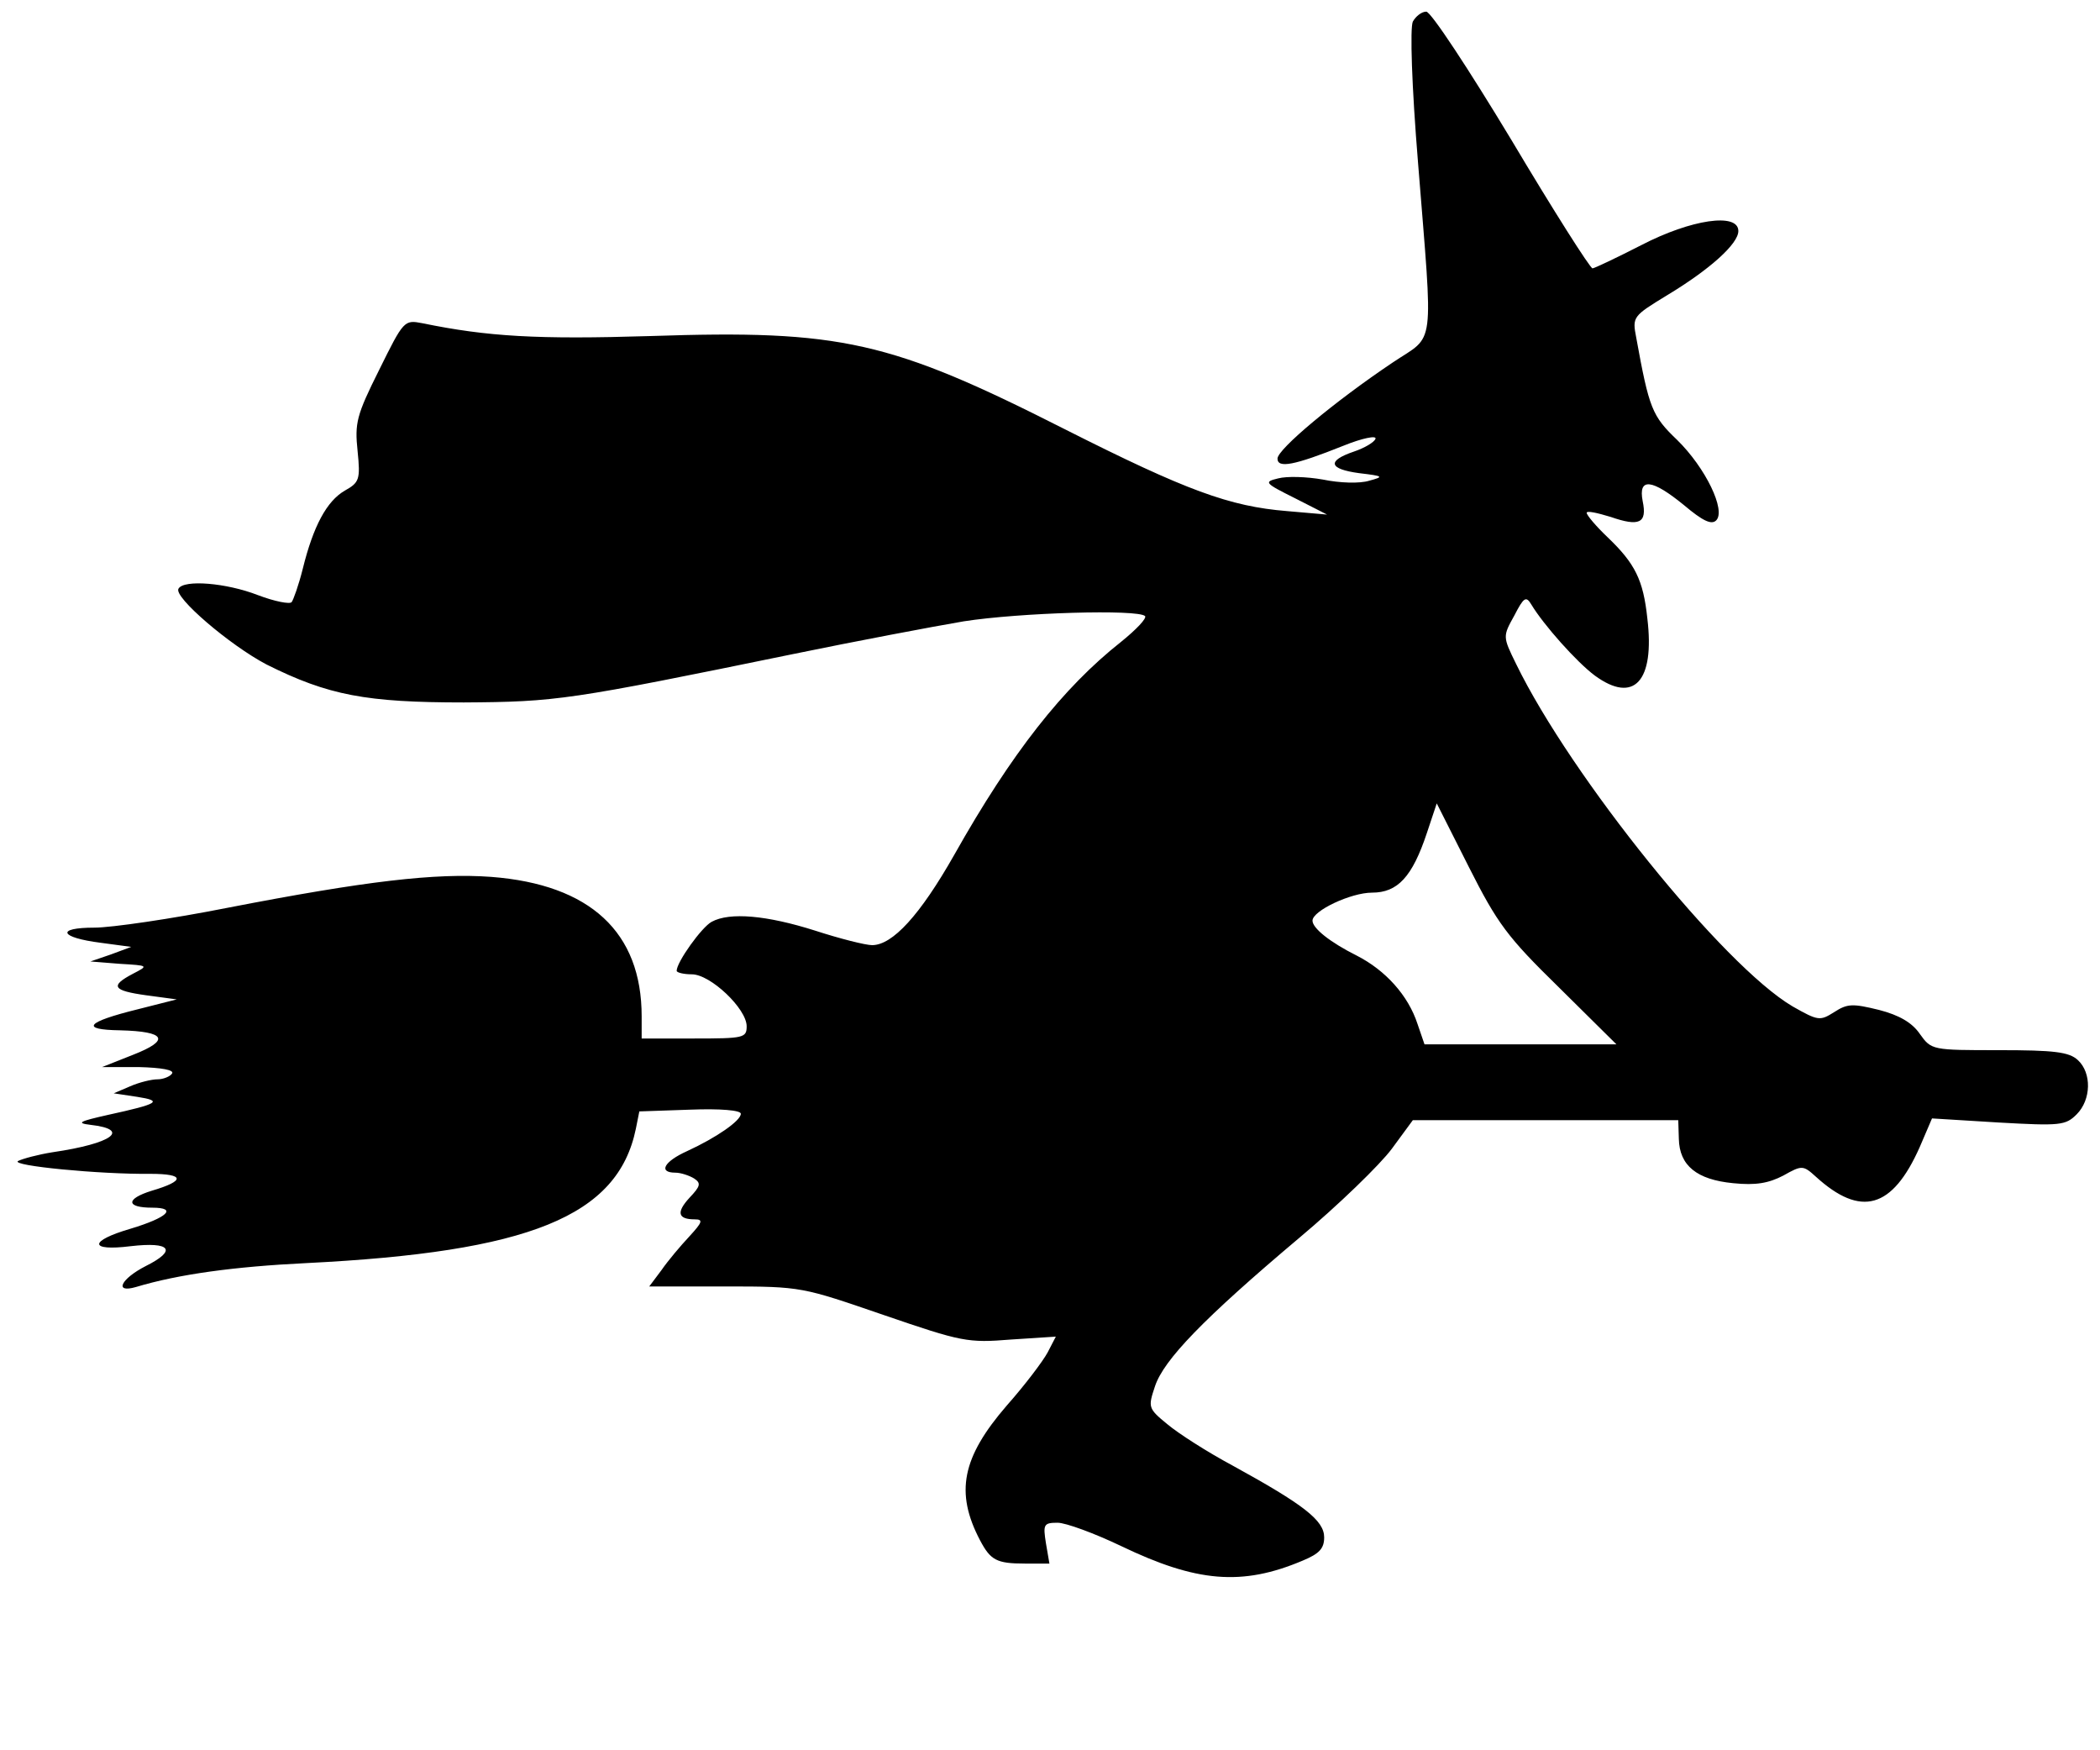 <?xml version="1.0" standalone="no"?>
<!DOCTYPE svg PUBLIC "-//W3C//DTD SVG 20010904//EN"
 "http://www.w3.org/TR/2001/REC-SVG-20010904/DTD/svg10.dtd">
<svg version="1.0" xmlns="http://www.w3.org/2000/svg"
 width="360pt" height="300pt" viewBox="0 0 360 300"
 preserveAspectRatio="xMidYMid meet">

<g transform="translate(0,300) scale(0.1,-0.1)"
fill="#000000" stroke="none">
<path d="M2422 2963 c-5 -11 -2 -109 9 -243 26 -326 30 -292 -43 -341 -100
-67 -198 -149 -198 -165 0 -17 28 -12 113 22 32 13 57 18 55 12 -2 -6 -19 -16
-37 -22 -47 -16 -43 -30 9 -37 42 -5 43 -6 17 -13 -16 -5 -50 -4 -79 2 -28 5
-62 6 -77 2 -25 -6 -23 -8 29 -34 l55 -28 -69 6 c-98 8 -172 35 -380 140 -300
152 -384 171 -711 160 -194 -6 -279 -1 -391 22 -31 6 -32 5 -74 -80 -39 -78
-42 -91 -37 -139 5 -49 3 -54 -22 -68 -31 -18 -54 -61 -72 -134 -7 -28 -16
-53 -19 -57 -3 -4 -29 1 -58 12 -54 21 -127 27 -136 11 -9 -14 88 -97 151
-130 106 -53 171 -65 338 -65 159 1 180 4 565 83 107 22 239 47 292 56 96 15
299 21 311 9 3 -4 -15 -23 -41 -44 -100 -79 -188 -191 -286 -365 -59 -104
-106 -155 -141 -155 -11 0 -55 11 -98 25 -82 26 -146 32 -177 15 -17 -9 -60
-69 -60 -84 0 -3 12 -6 26 -6 32 0 94 -59 94 -89 0 -20 -5 -21 -90 -21 l-90 0
0 38 c0 144 -88 226 -258 239 -95 7 -215 -7 -452 -53 -96 -19 -199 -34 -228
-34 -67 0 -60 -17 11 -26 l52 -7 -35 -13 -35 -12 50 -4 c50 -3 50 -3 23 -17
-40 -21 -35 -29 23 -37 l52 -7 -67 -17 c-89 -22 -99 -35 -30 -36 79 -2 86 -17
22 -42 l-53 -21 63 0 c39 -1 61 -5 57 -11 -3 -5 -15 -10 -25 -10 -10 0 -31 -5
-47 -12 l-28 -12 40 -6 c45 -7 37 -12 -50 -31 -49 -11 -55 -14 -30 -17 70 -8
38 -32 -65 -47 -25 -4 -51 -11 -59 -15 -14 -8 140 -23 227 -22 59 0 60 -12 2
-29 -45 -14 -44 -29 1 -29 44 0 26 -17 -37 -36 -72 -21 -72 -39 0 -30 69 8 80
-7 26 -34 -43 -22 -55 -47 -17 -36 73 22 169 35 292 41 382 19 534 80 565 230
l6 30 87 3 c52 2 87 -1 87 -7 0 -12 -42 -41 -92 -64 -40 -18 -50 -37 -20 -37
9 0 24 -5 32 -10 12 -8 11 -13 -8 -33 -23 -25 -20 -37 9 -37 15 0 13 -5 -9
-29 -15 -16 -37 -42 -48 -58 l-21 -28 131 0 c131 0 131 -1 271 -49 134 -46
144 -48 218 -42 l77 5 -14 -27 c-8 -15 -39 -56 -70 -91 -77 -89 -89 -149 -46
-231 18 -34 28 -40 77 -40 l42 0 -6 35 c-5 32 -4 35 20 35 14 0 63 -18 109
-40 129 -62 207 -69 311 -25 29 12 37 21 37 40 0 29 -35 56 -157 123 -43 23
-93 55 -112 71 -33 27 -33 29 -21 65 15 45 82 115 247 254 68 57 139 126 159
153 l36 49 227 0 228 0 1 -32 c1 -46 31 -70 93 -76 39 -4 61 0 86 13 32 18 34
18 56 -2 77 -70 131 -55 178 51 l21 49 114 -7 c106 -6 115 -5 134 14 25 25 26
71 2 93 -15 14 -41 17 -135 17 -115 0 -116 0 -136 28 -13 19 -35 32 -70 41
-45 11 -54 11 -77 -4 -24 -15 -27 -15 -71 10 -119 70 -380 394 -474 587 -23
47 -23 47 -3 83 16 31 20 34 29 19 21 -35 78 -99 109 -122 67 -49 103 -10 90
98 -7 66 -21 94 -68 139 -20 19 -36 38 -36 42 0 4 18 0 41 -7 49 -17 63 -11
55 27 -8 41 16 38 71 -7 32 -27 47 -34 55 -26 17 17 -18 90 -67 138 -43 41
-48 54 -70 175 -7 36 -6 37 53 73 73 44 122 88 122 110 0 32 -81 20 -166 -24
-43 -22 -81 -40 -84 -40 -4 0 -67 99 -139 220 -73 121 -138 220 -146 220 -8 0
-18 -8 -23 -17z m250 -1655 l99 -98 -165 0 -164 0 -12 35 c-16 49 -55 92 -104
117 -46 23 -76 47 -76 60 0 17 66 48 102 48 44 0 69 27 94 102 l17 51 55 -109
c49 -97 66 -120 154 -206z"/>
</g>
</svg>
